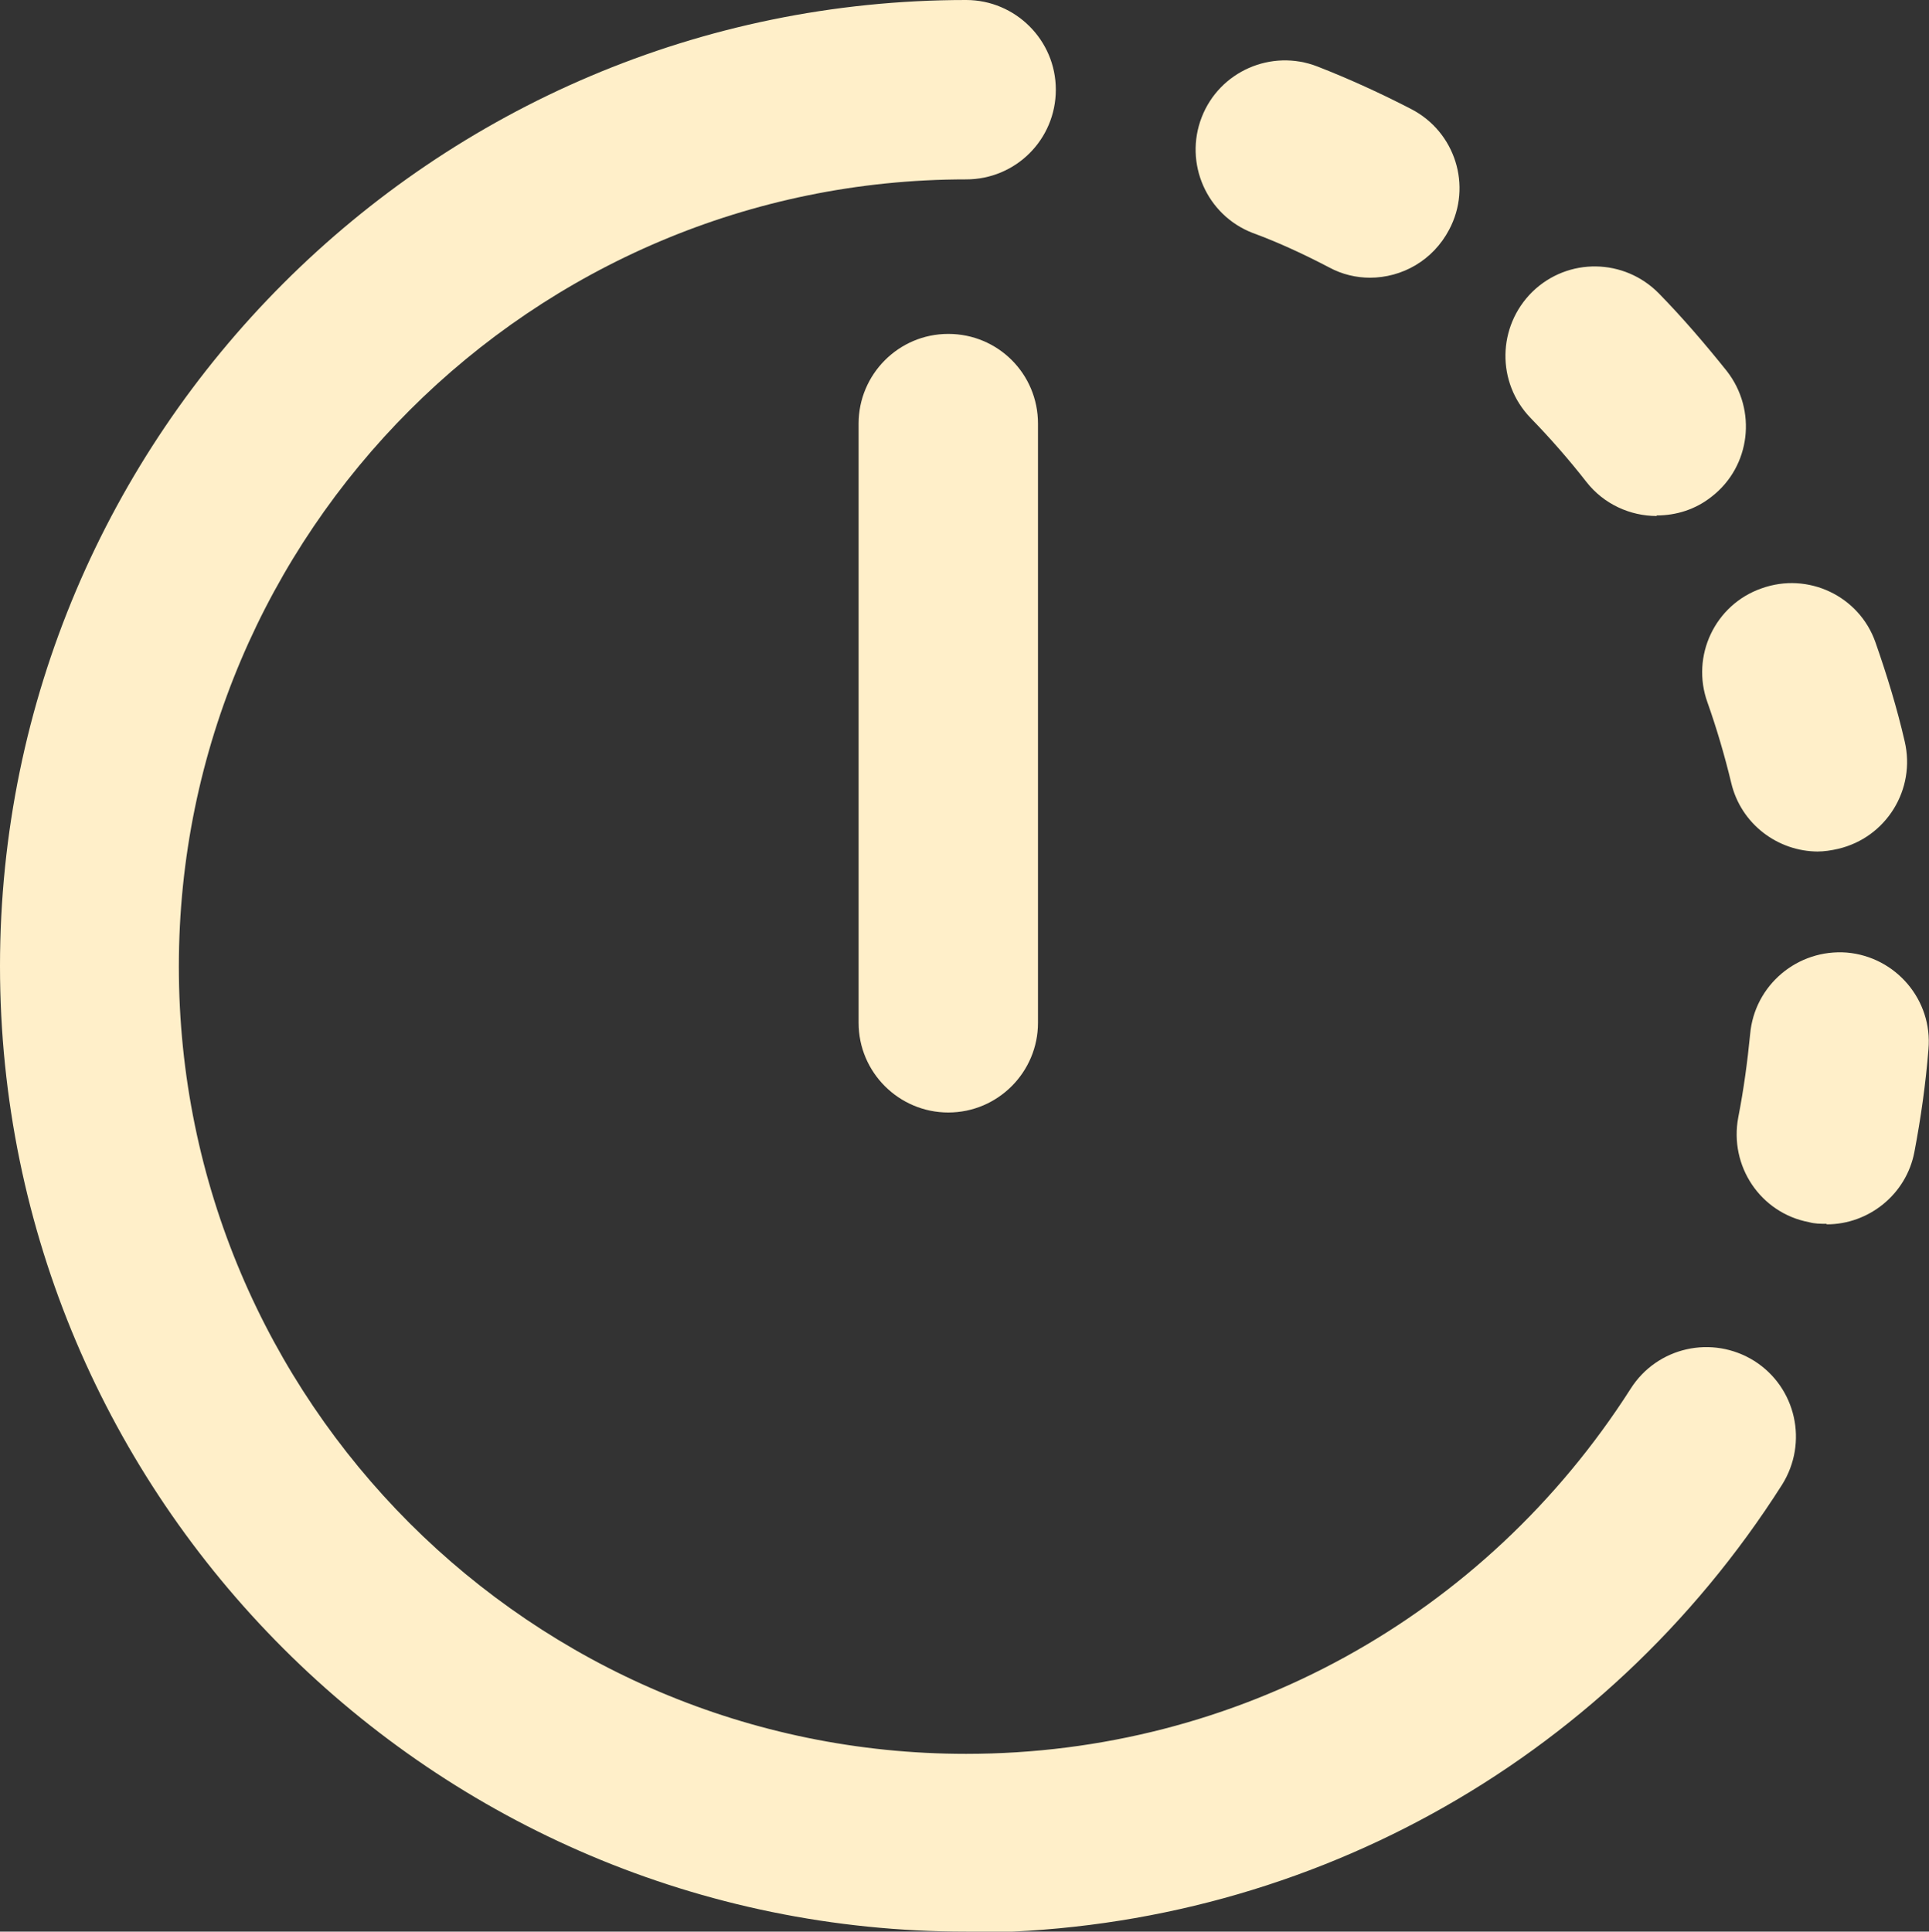 <?xml version="1.0" encoding="UTF-8"?>
<svg id="uuid-6b876f76-2f5b-40d6-b92a-43bf0ff0a60f" data-name="Capa 2" xmlns="http://www.w3.org/2000/svg" viewBox="0 0 35.7 35.75">
  <rect x="0" y="0" width="35.7" height="35.75" fill="#333333" stroke="none"/>
  <g id="uuid-903ee0fd-596e-49c9-acae-55867df08493" data-name="Capa 1">
    <g>
      <path d="m17.88,35.75C8.02,35.75,0,27.73,0,17.88S8.02,0,17.88,0c.91,0,1.66.74,1.66,1.66s-.74,1.66-1.66,1.66c-8.03,0-14.57,6.53-14.57,14.57s6.53,14.57,14.57,14.57c5.01,0,9.6-2.53,12.3-6.76.49-.77,1.51-1,2.29-.51.77.49,1,1.51.51,2.29-3.3,5.19-8.95,8.29-15.09,8.29Z" style="fill: #ffefc9; stroke-width: 0px;"/>
      <path d="m33.8,22.65c-.11,0-.21,0-.32-.03-.9-.17-1.48-1.04-1.31-1.94.1-.51.17-1.03.22-1.54.08-.91.88-1.58,1.79-1.51.91.08,1.59.88,1.51,1.79-.05.63-.14,1.27-.26,1.9-.15.79-.85,1.34-1.62,1.34Zm-.15-6.89c-.75,0-1.43-.51-1.61-1.27-.12-.5-.27-1.01-.44-1.49-.31-.86.14-1.81,1-2.11.86-.31,1.81.14,2.11,1,.21.6.4,1.22.54,1.83.21.89-.34,1.78-1.23,1.99-.13.03-.26.05-.39.05Zm-2.99-6.21c-.49,0-.98-.22-1.3-.63-.32-.41-.67-.81-1.03-1.18-.64-.66-.62-1.7.03-2.34.66-.64,1.7-.62,2.34.03.44.45.86.94,1.26,1.44.56.72.44,1.76-.28,2.32-.3.24-.66.35-1.02.35Zm-5.3-4.41c-.26,0-.52-.06-.76-.19-.46-.24-.93-.46-1.42-.64-.85-.33-1.27-1.29-.94-2.14.33-.85,1.29-1.27,2.14-.94.59.23,1.18.5,1.74.79.81.42,1.13,1.42.7,2.23-.3.57-.87.89-1.47.89Z" style="fill: #ffefc9; stroke-width: 0px;"/>
      <path d="m17.55,20.59c-.91,0-1.66-.74-1.66-1.66V7.84c0-.91.74-1.66,1.66-1.66s1.66.74,1.66,1.66v11.09c0,.91-.74,1.66-1.66,1.66Z" style="fill: #ffefc9; stroke-width: 0px;"/>
    </g>
  </g>
</svg>